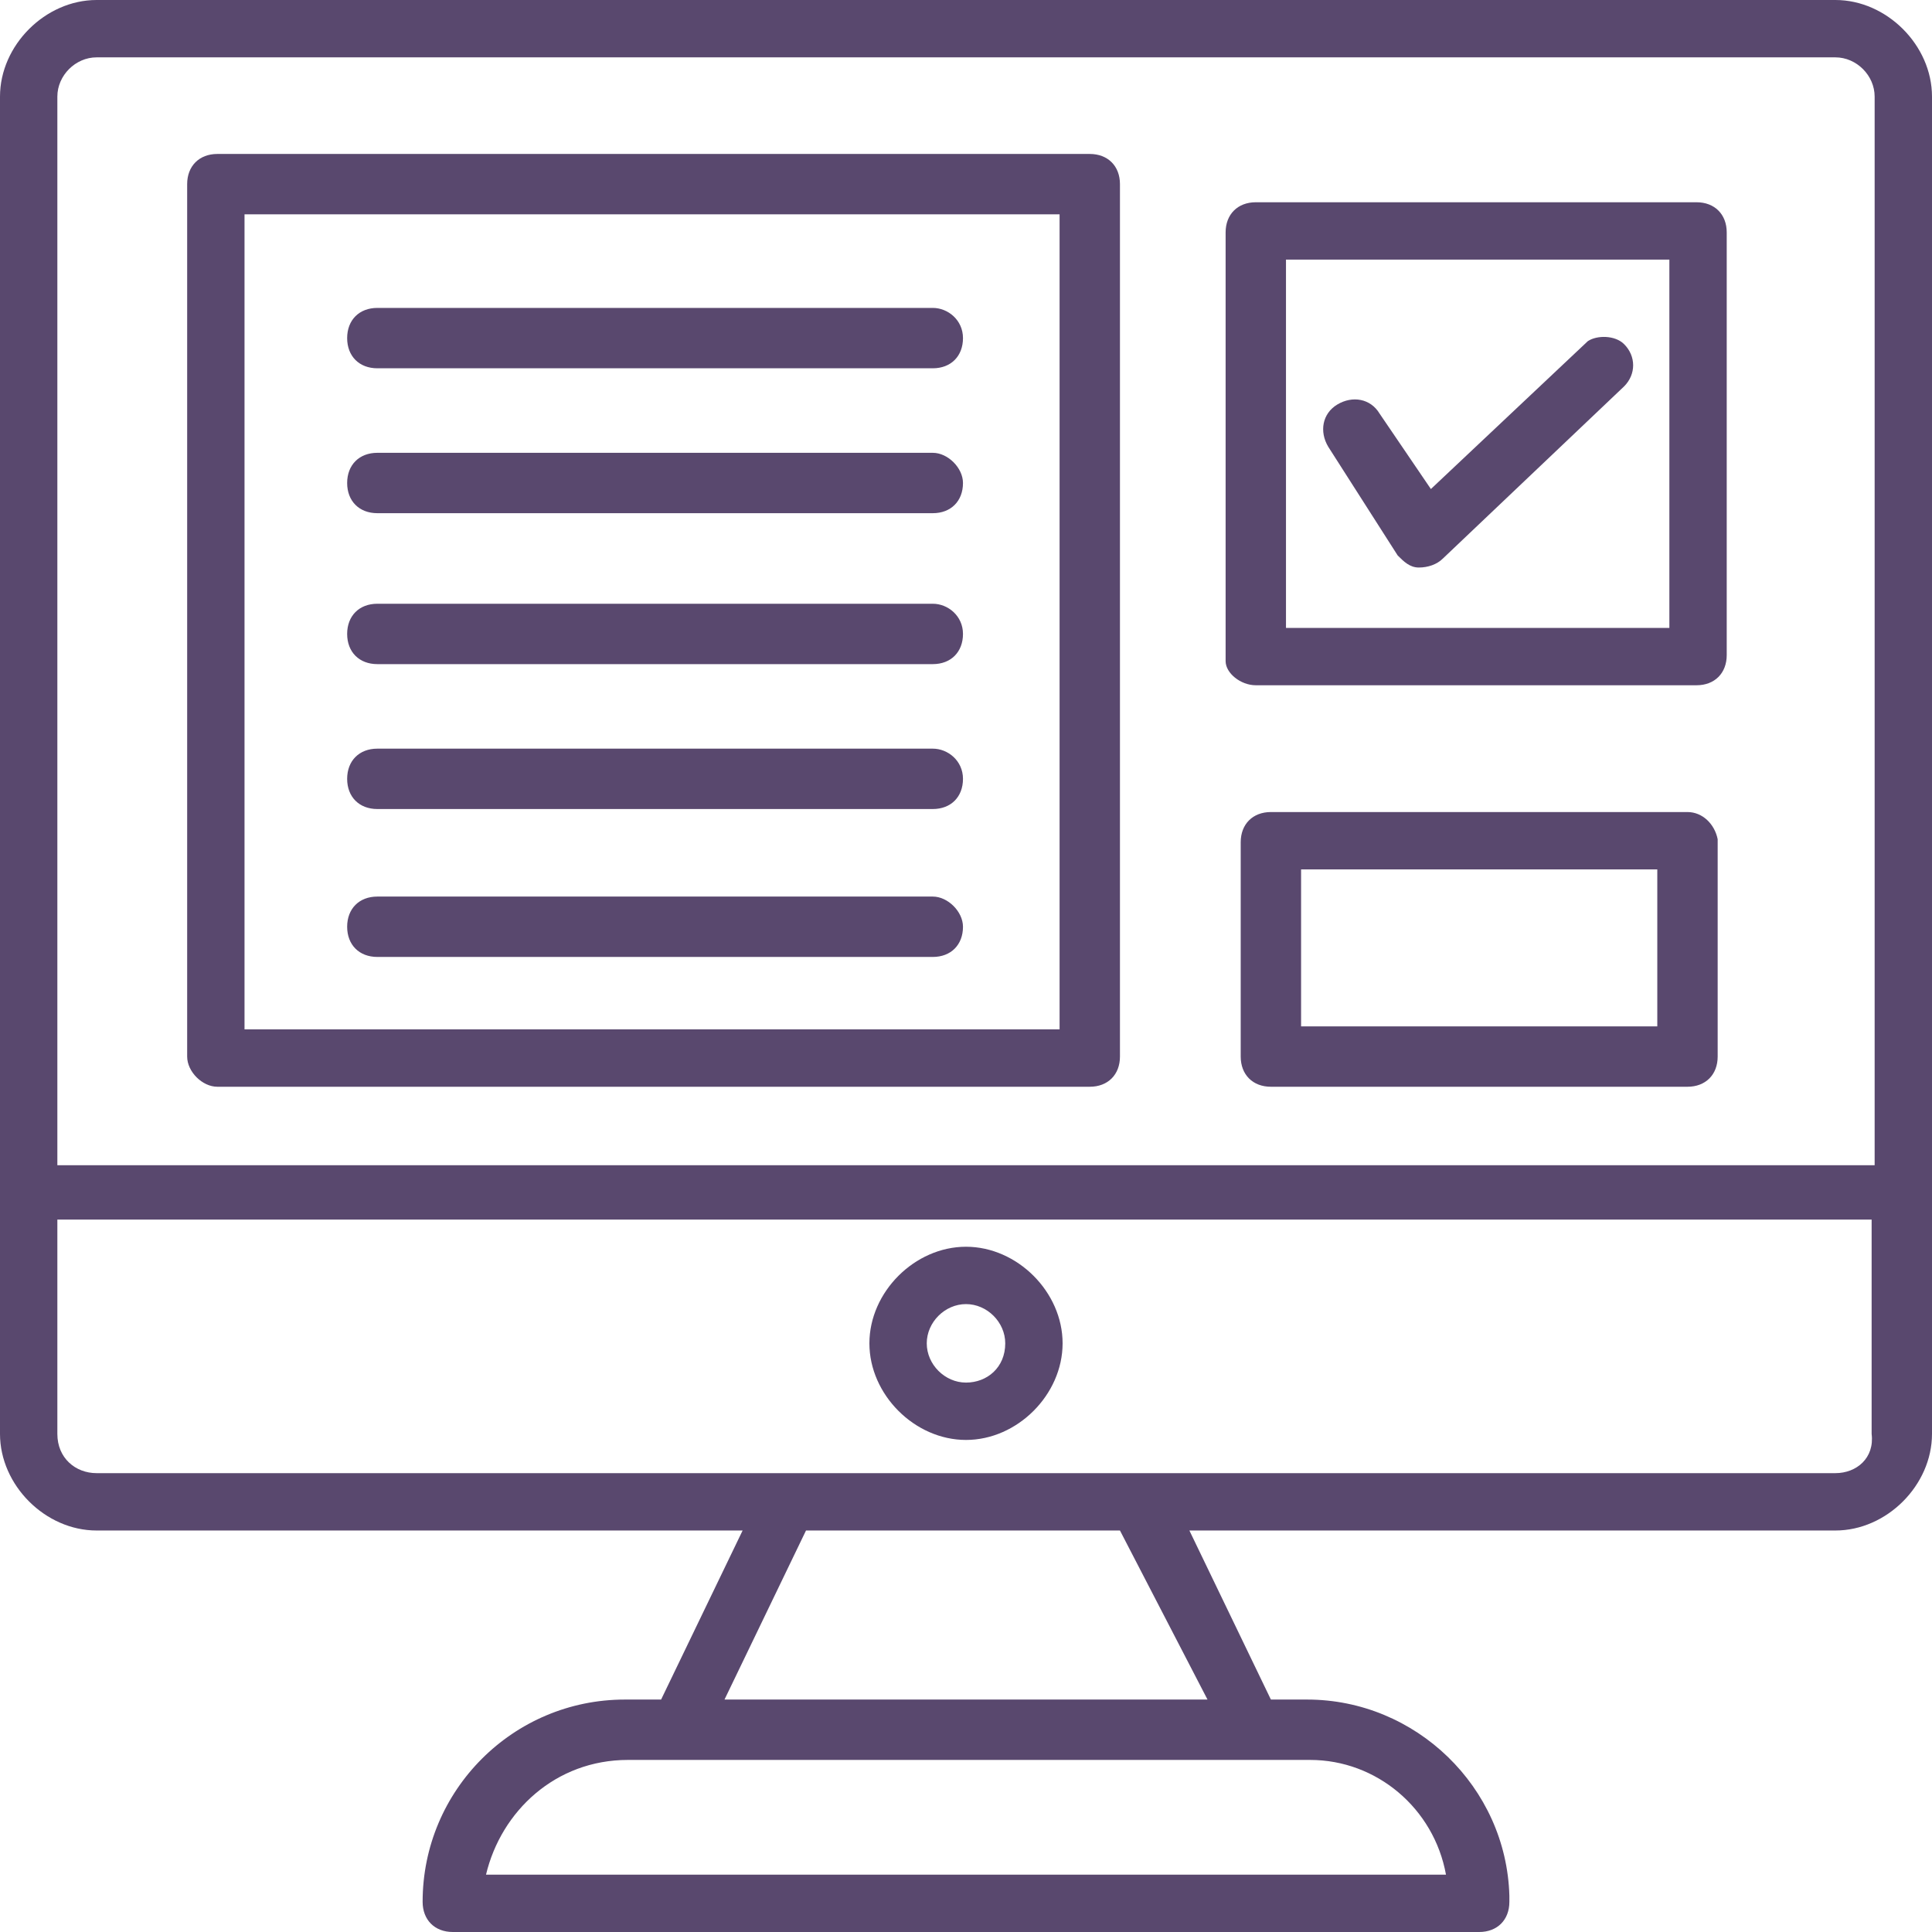 <svg version="1.1" id="Layer_1" xmlns="http://www.w3.org/2000/svg" x="0" y="0" viewBox="0 0 64 64" xml:space="preserve"><style type="text/css">.st0{fill:#59486e}</style><path class="st0" d="M60.8 0H3.2C1.5 0 0 1.5 0 3.2v44.3c0 1.7 1.5 3.2 3.2 3.2h21.4l-2.7 5.6h-1.2c-3.7 0-6.7 3-6.7 6.7 0 .6.4 1 1 1h34c.6 0 1-.4 1-1v-.2c-.1-3.6-3.1-6.5-6.7-6.5h-1.2l-2.7-5.6h21.4c1.7 0 3.2-1.5 3.2-3.2V3.2C64 1.5 62.5 0 60.8 0zM3.2 1.9h57.6c.7 0 1.3.6 1.3 1.3v35.4H1.9V3.2c0-.7.6-1.3 1.3-1.3zm44.7 60.2H16.1c.5-2.1 2.3-3.8 4.7-3.8h22.6c2.2 0 4.1 1.6 4.5 3.8zM40 56.3H24l2.7-5.6h10.4l2.9 5.6zm20.8-7.5H3.2c-.7 0-1.3-.5-1.3-1.3v-7.1H62v7.1c.1.8-.5 1.3-1.2 1.3z"/><path class="st0" d="M32 41.3c-1.7 0-3.2 1.5-3.2 3.2 0 1.7 1.5 3.2 3.2 3.2s3.2-1.5 3.2-3.2c0-1.7-1.5-3.2-3.2-3.2zm0 4.5c-.7 0-1.3-.6-1.3-1.3 0-.7.6-1.3 1.3-1.3.7 0 1.3.6 1.3 1.3 0 .8-.6 1.3-1.3 1.3zM7.2 36h28.9c.6 0 1-.4 1-1V6.1c0-.6-.4-1-1-1H7.2c-.6 0-1 .4-1 1V35c0 .5.5 1 1 1zm.9-28.9h27v27h-27v-27z"/><path class="st0" d="M30.9 10.2H12.5c-.6 0-1 .4-1 1s.4 1 1 1h18.4c.6 0 1-.4 1-1s-.5-1-1-1zm0 4.8H12.5c-.6 0-1 .4-1 1s.4 1 1 1h18.4c.6 0 1-.4 1-1 0-.5-.5-1-1-1zm0 5H12.5c-.6 0-1 .4-1 1s.4 1 1 1h18.4c.6 0 1-.4 1-1s-.5-1-1-1zm0 4.8H12.5c-.6 0-1 .4-1 1s.4 1 1 1h18.4c.6 0 1-.4 1-1s-.5-1-1-1zm0 4.9H12.5c-.6 0-1 .4-1 1s.4 1 1 1h18.4c.6 0 1-.4 1-1 0-.5-.5-1-1-1zm10.7-7h14.6c.6 0 1-.4 1-1v-14c0-.6-.4-1-1-1H41.6c-.6 0-1 .4-1 1v14.2c0 .4.5.8 1 .8zm1-14.1h12.7v12.2H42.6V8.6z"/><path class="st0" d="M52.6 11.3l-5.2 4.9-1.7-2.5c-.3-.5-.9-.6-1.4-.3-.5.3-.6.9-.3 1.4l2.3 3.6c.2.2.4.4.7.4s.6-.1.8-.3l6-5.7c.4-.4.4-1 0-1.4-.3-.3-.9-.3-1.2-.1zm3.3 15.6H42.1c-.6 0-1 .4-1 1V35c0 .6.4 1 1 1h13.8c.6 0 1-.4 1-1v-7.2c-.1-.5-.5-.9-1-.9zm-1 7.1H43.1v-5.2h11.8V34z"/></svg>